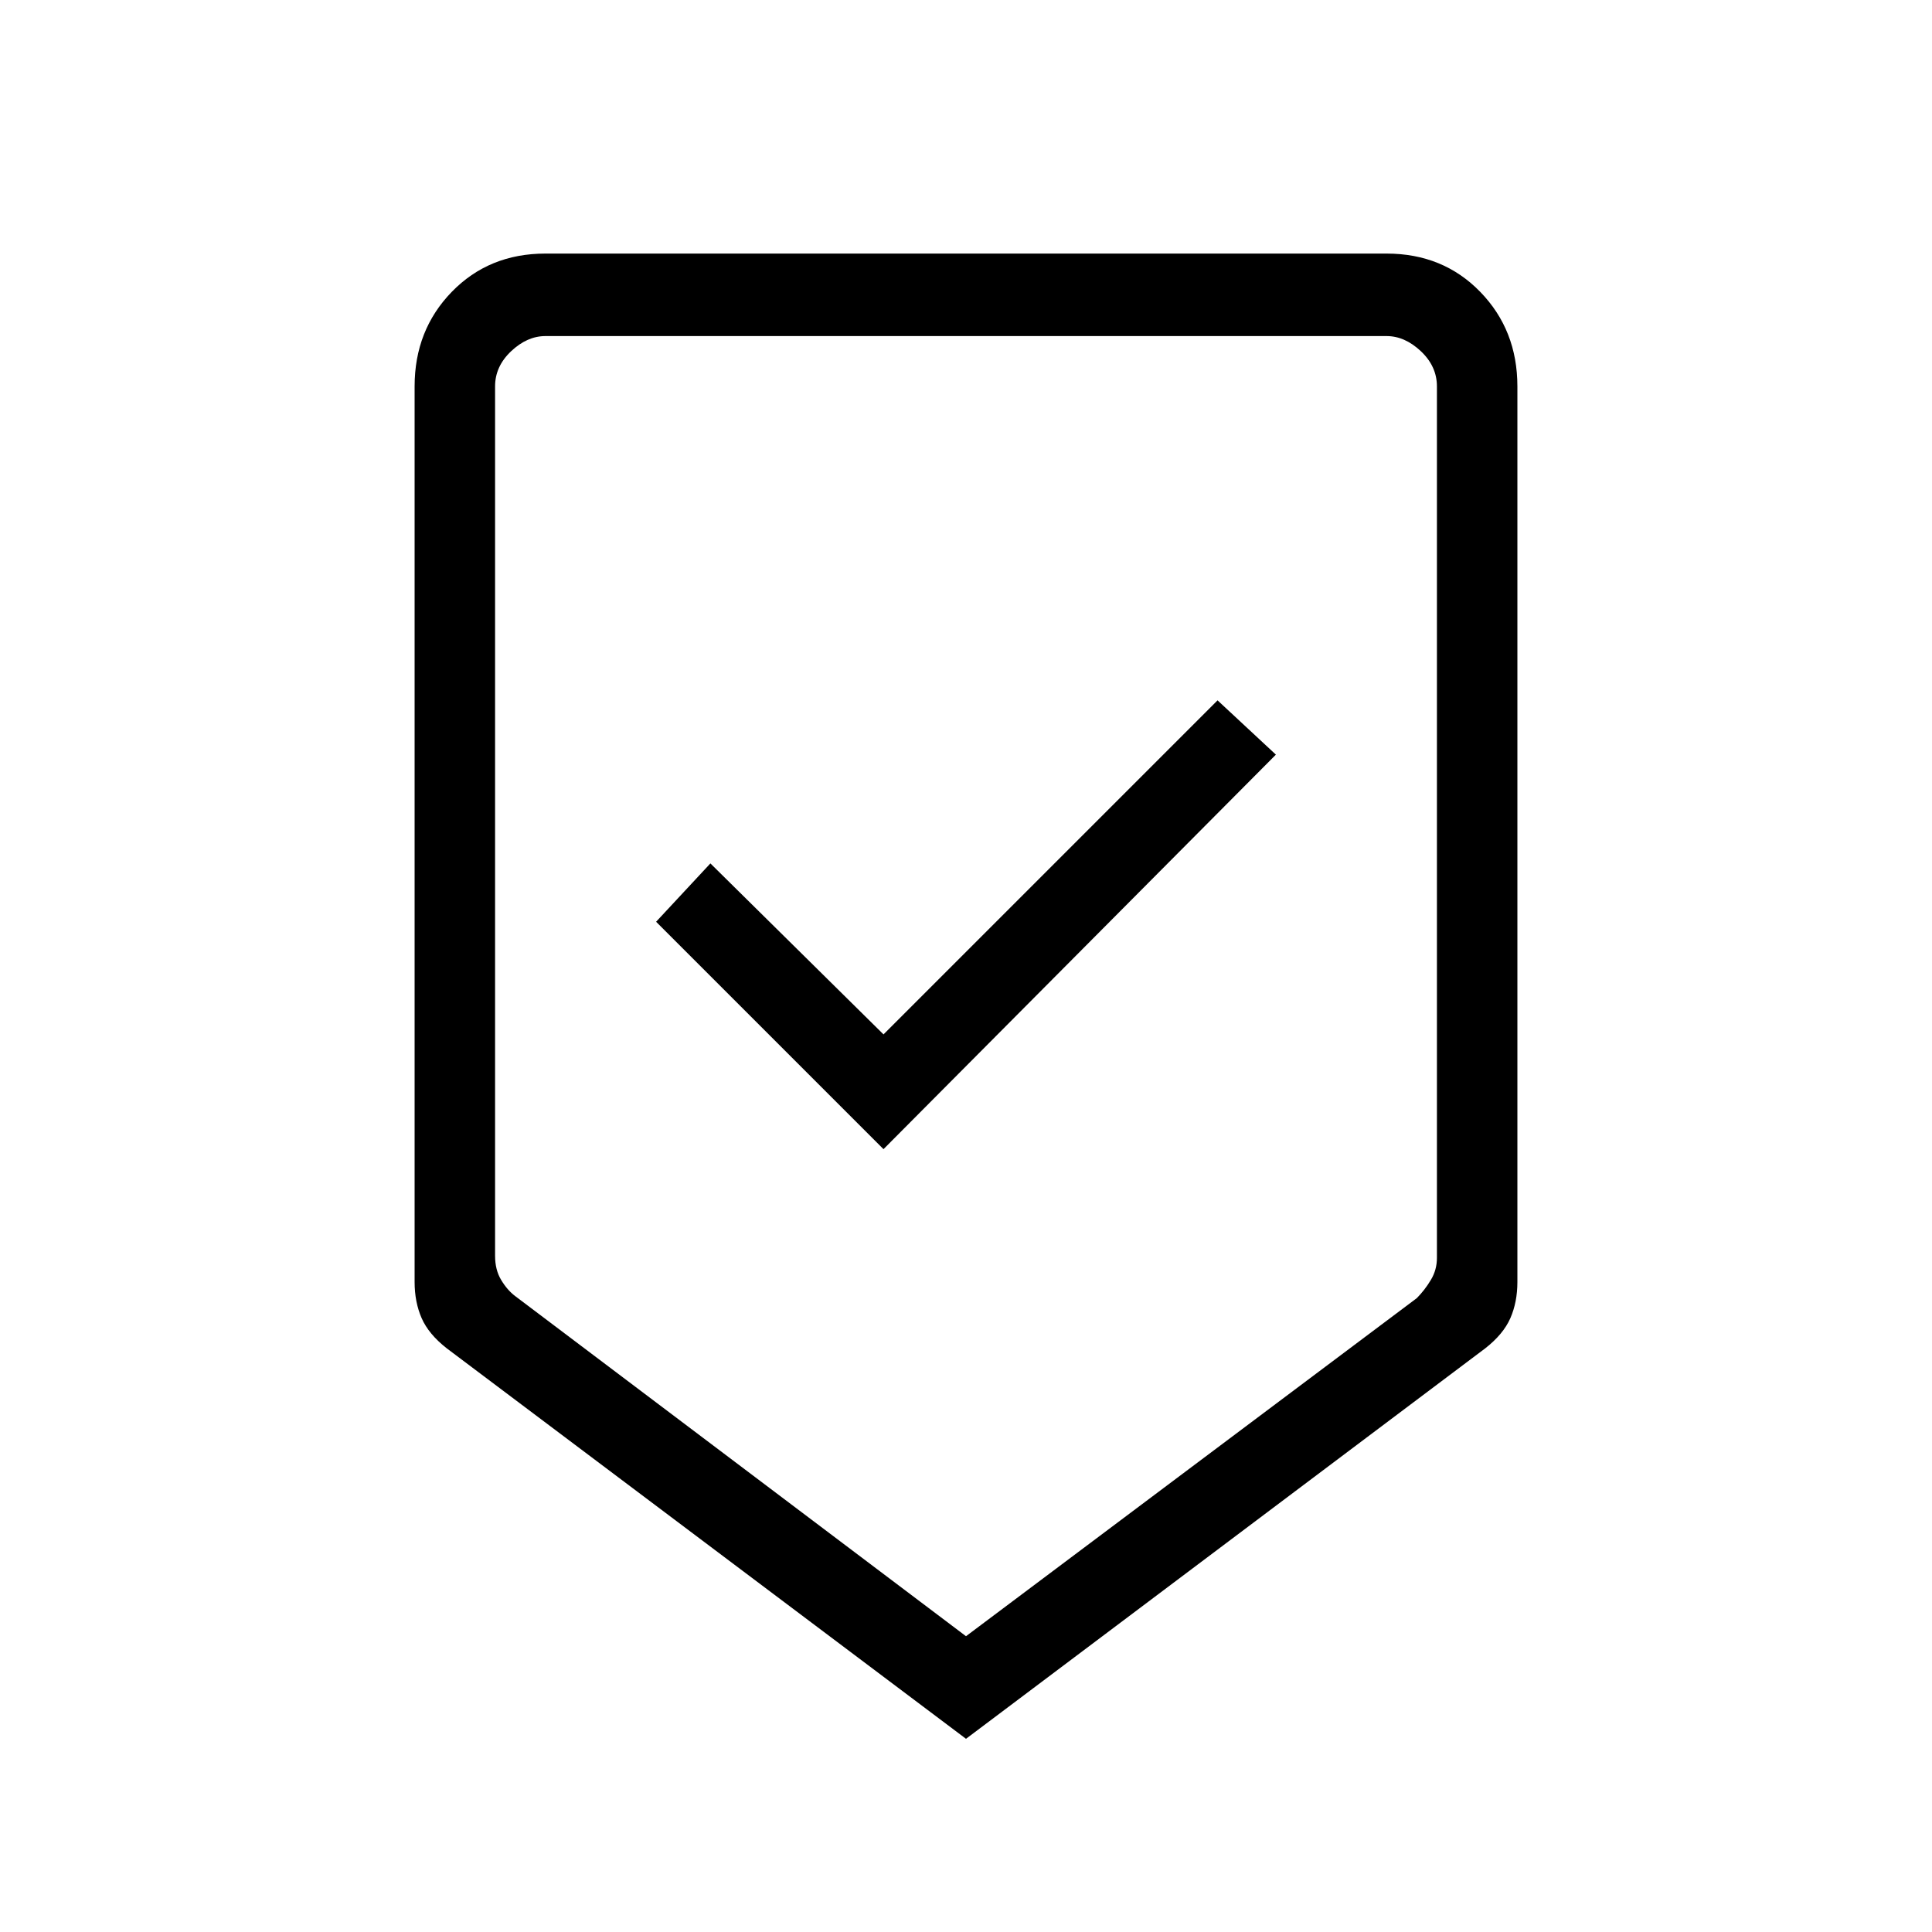 <svg xmlns="http://www.w3.org/2000/svg" height="20" width="20"><path d="M10 18 4.625 13.958Q4.438 13.812 4.365 13.646Q4.292 13.479 4.292 13.271V4Q4.292 3.417 4.677 3.021Q5.062 2.625 5.646 2.625H14.354Q14.938 2.625 15.323 3.021Q15.708 3.417 15.708 4V13.271Q15.708 13.479 15.635 13.646Q15.562 13.812 15.375 13.958ZM10 16.938 14.667 13.438Q14.75 13.354 14.812 13.25Q14.875 13.146 14.875 13.021V4Q14.875 3.792 14.708 3.635Q14.542 3.479 14.354 3.479H5.646Q5.458 3.479 5.292 3.635Q5.125 3.792 5.125 4V13Q5.125 13.146 5.188 13.25Q5.25 13.354 5.333 13.417ZM9.146 11.896 13.208 7.812 12.604 7.25 9.146 10.708 7.354 8.938 6.792 9.542ZM10 3.479H5.333Q5.25 3.479 5.188 3.479Q5.125 3.479 5.125 3.479Q5.125 3.479 5.292 3.479Q5.458 3.479 5.646 3.479H14.354Q14.542 3.479 14.708 3.479Q14.875 3.479 14.875 3.479Q14.875 3.479 14.812 3.479Q14.75 3.479 14.667 3.479Z"/></svg>